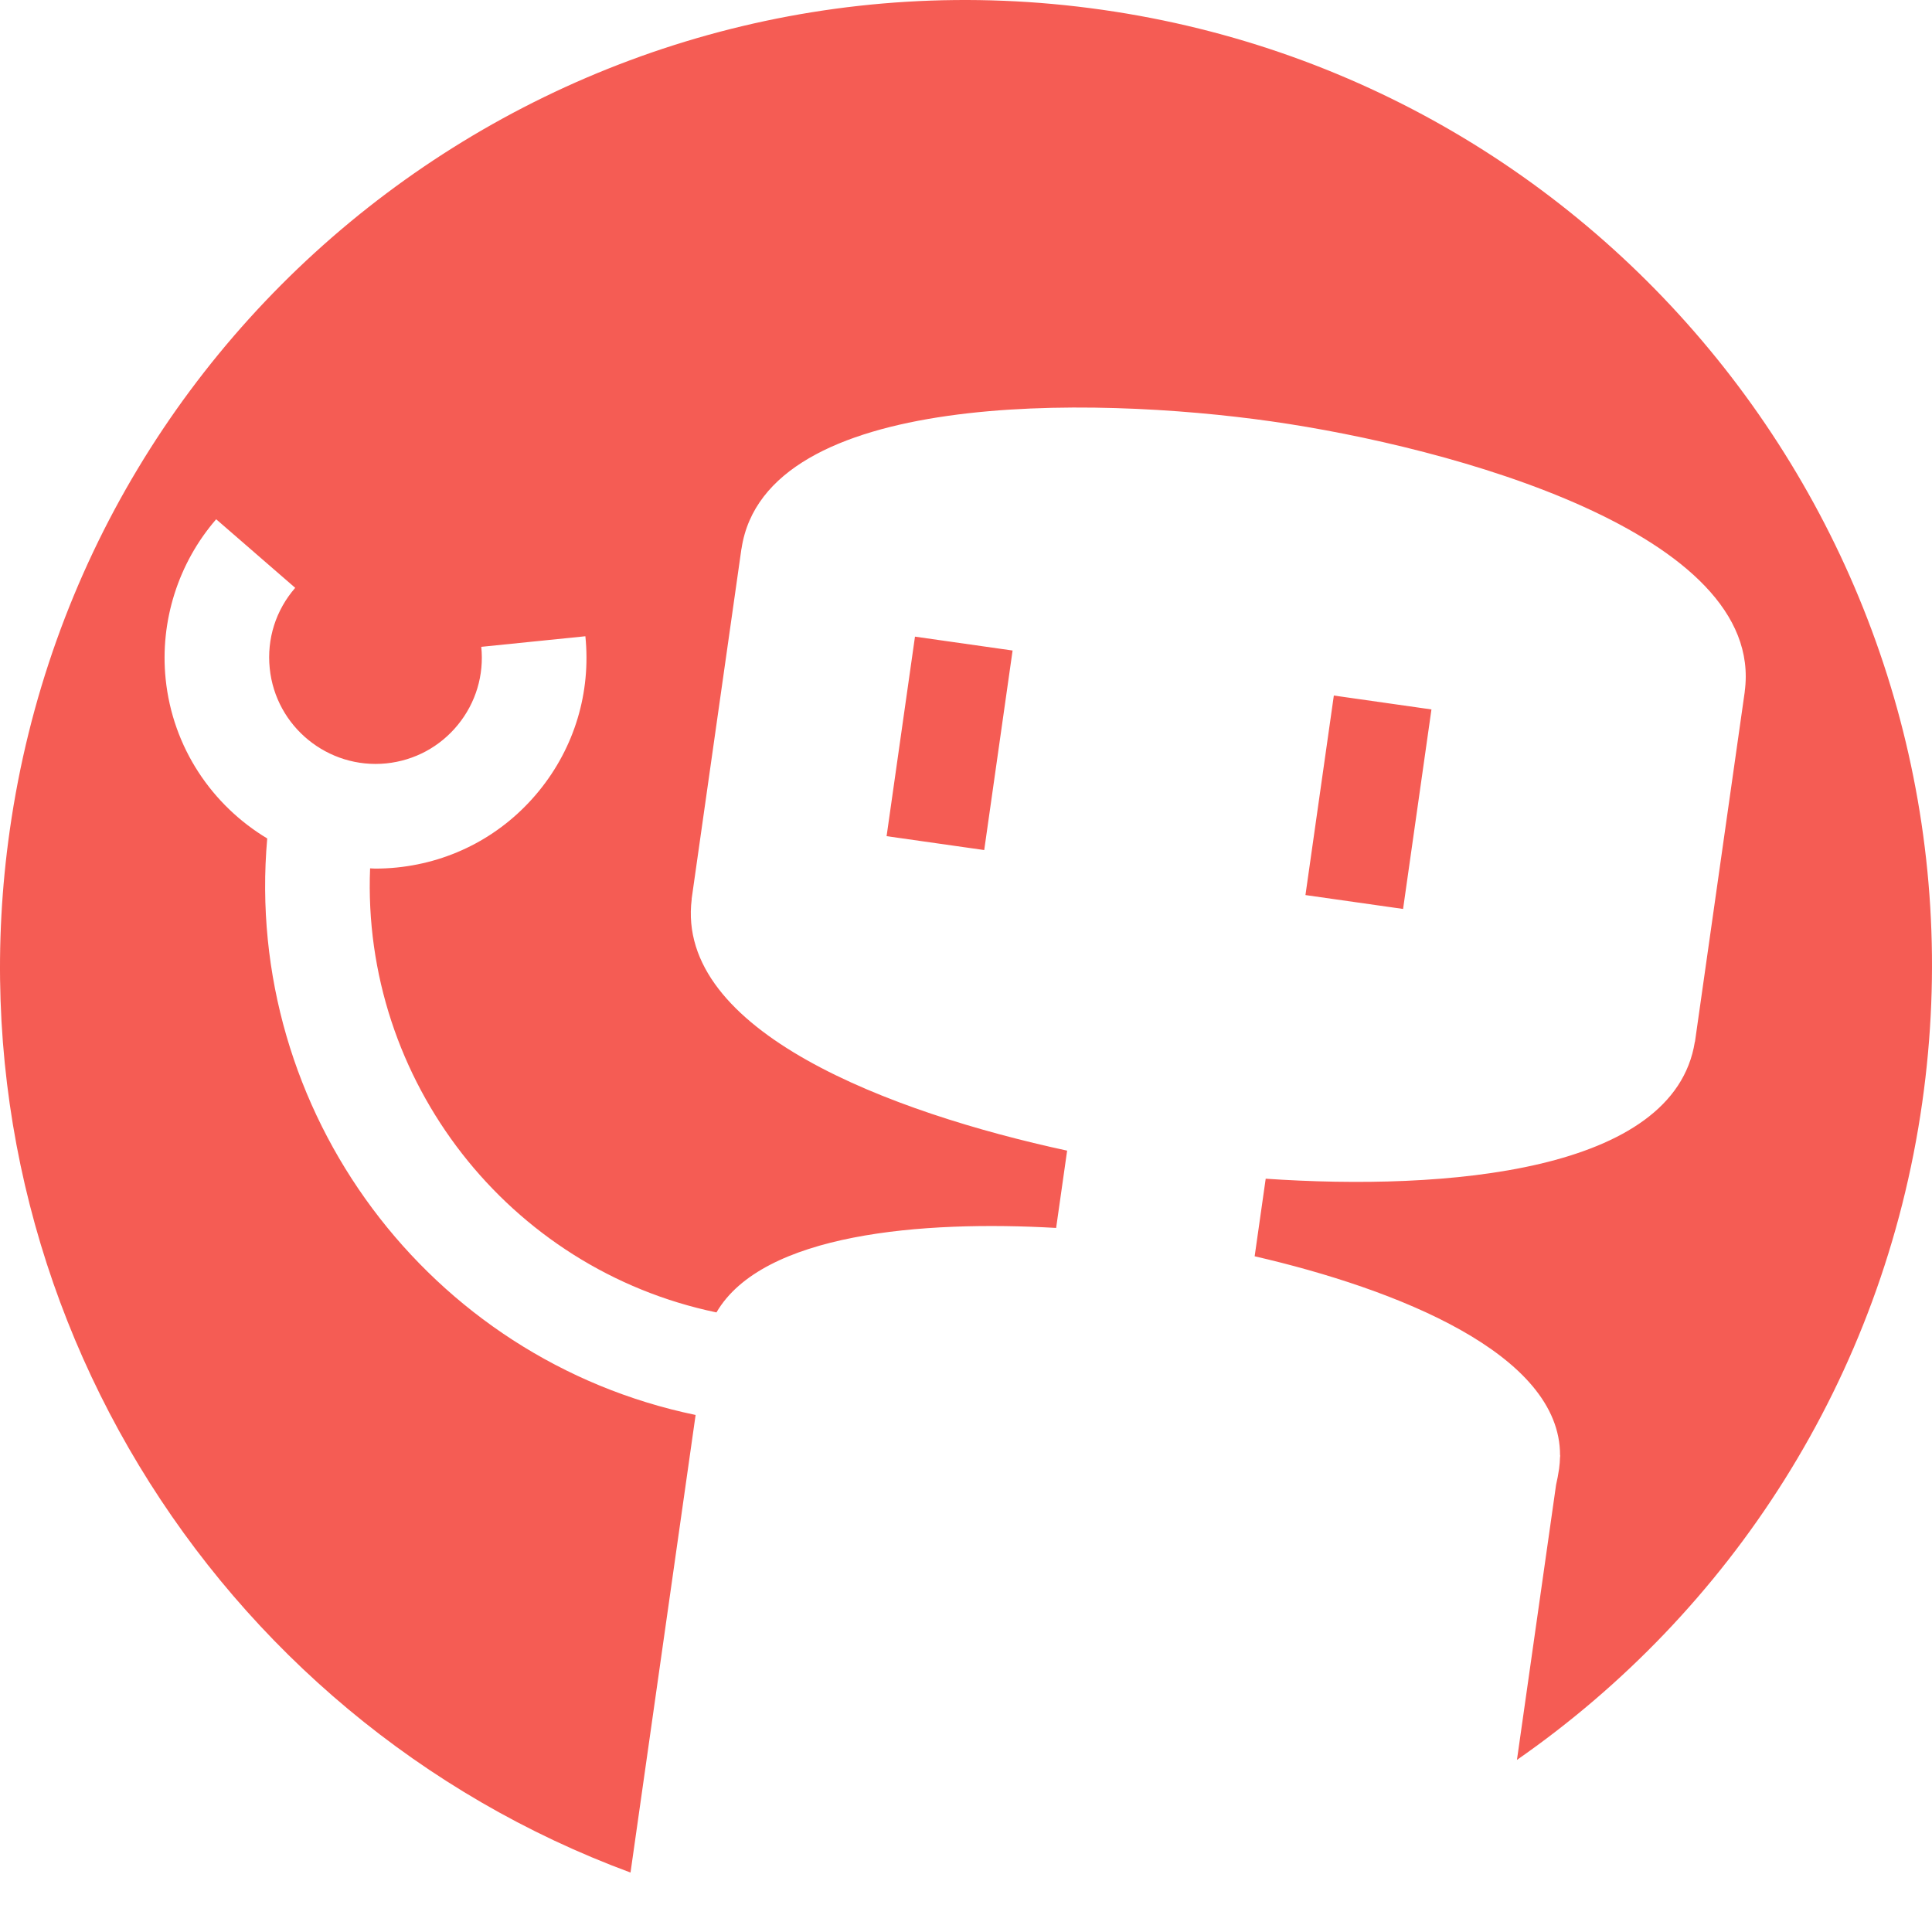 <?xml version="1.0" encoding="UTF-8"?>
<svg width="130px" height="130px" viewBox="0 0 130 130" version="1.1" xmlns="http://www.w3.org/2000/svg" xmlns:xlink="http://www.w3.org/1999/xlink">
    <!-- Generator: Sketch 41.1 (35376) - http://www.bohemiancoding.com/sketch -->
    <title>logo-lg</title>
    <desc>Created with Sketch.</desc>
    <defs></defs>
    <g id="Web-Icon" stroke="none" stroke-width="1" fill="none" fill-rule="evenodd">
        <g id="logo-lg" fill="#F55C54">
            <path d="M74.157,0.657 C38.621,-4.402 5.714,20.315 0.657,55.864 C-3.736,86.736 14.324,115.62 42.426,126 L46.806,95.21 C28.865,91.492 16.359,74.81 17.981,56.418 C14.272,54.19 11.615,50.307 11.145,45.68 C10.752,41.801 11.991,37.886 14.546,34.94 L19.864,39.554 C18.556,41.062 17.947,42.985 18.149,44.97 C18.547,48.896 22.07,51.761 25.99,51.367 C27.89,51.173 29.603,50.252 30.811,48.77 C32.018,47.289 32.578,45.426 32.384,43.524 L39.389,42.812 C39.771,46.586 38.663,50.282 36.266,53.222 C33.87,56.16 30.472,57.99 26.7,58.373 C26.215,58.422 25.734,58.446 25.256,58.446 C25.138,58.446 25.022,58.432 24.903,58.429 C24.326,72.693 34.212,85.395 48.209,88.31 C51.304,82.991 62.046,82.106 71.065,82.625 L71.805,77.424 C59.919,74.858 45.419,69.395 46.545,60.494 L46.538,60.492 L49.891,36.918 L49.895,36.918 C51.5,26.246 73.386,26.621 85.549,28.353 C97.677,30.079 118.826,35.887 117.399,46.529 L117.403,46.529 L117.394,46.591 L114.067,69.983 L114.05,70.103 L114.042,70.102 C112.651,78.891 97.268,80.137 85.166,79.313 L84.423,84.532 C93.964,86.732 105.005,91.097 104.972,97.933 L104.986,97.935 L104.97,98.047 C104.964,98.303 104.946,98.56 104.909,98.823 C104.856,99.194 104.785,99.56 104.703,99.922 L102.072,118.42 C116.39,108.466 126.693,92.813 129.344,74.183 C134.4,38.635 109.691,5.716 74.157,0.657 Z M89.751,46.801 L96.319,47.736 L94.41,61.161 L87.841,60.227 L89.751,46.801 Z M61.567,42.838 L68.135,43.772 L66.226,57.198 L59.657,56.264 L61.567,42.838 Z" id="Combined-Shape"></path>
        </g>
    </g>
</svg>